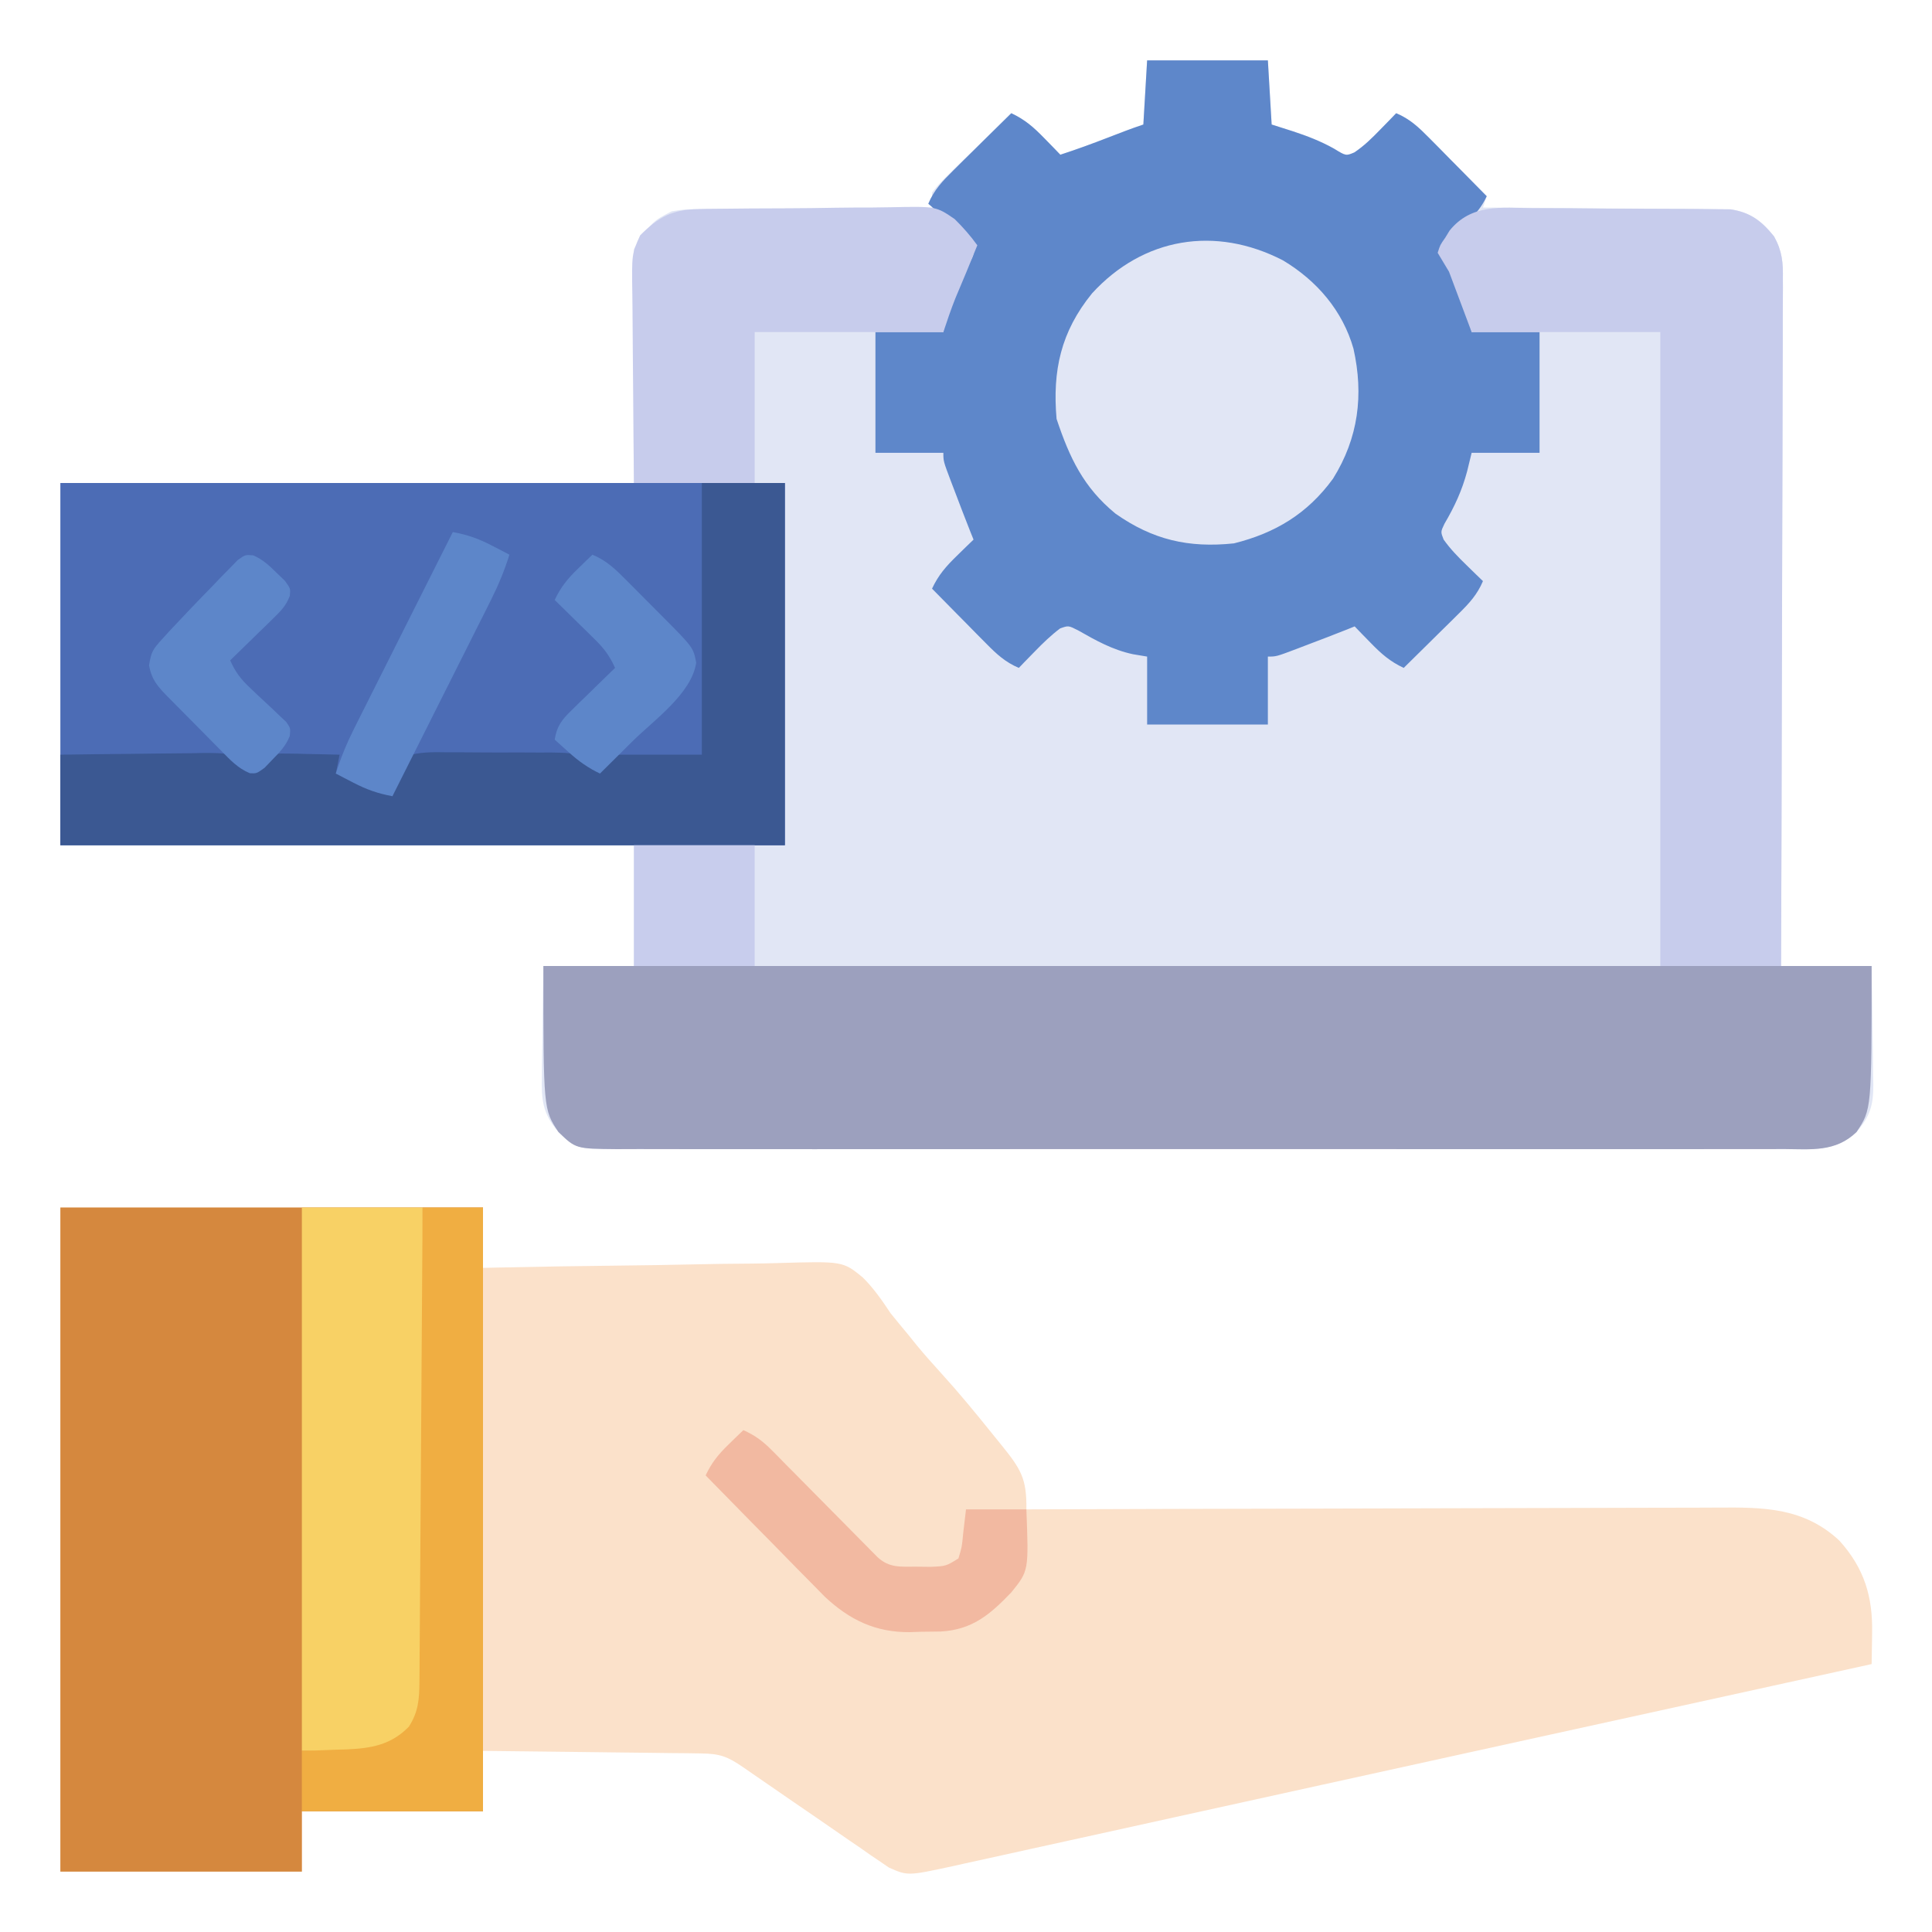 <?xml version="1.0" encoding="UTF-8"?>
<svg version="1.1" xmlns="http://www.w3.org/2000/svg" width="512" height="512">
<path d="M0 0 C10.56 0 21.12 0 32 0 C32.33 5.61 32.66 11.22 33 17 C35.722 17.866 35.722 17.866 38.5 18.75 C42.383 20.023 45.931 21.388 49.5 23.375 C52.692 25.336 52.692 25.336 54.922 24.391 C57.527 22.647 59.567 20.622 61.75 18.375 C62.549 17.558 63.348 16.74 64.172 15.898 C65.077 14.959 65.077 14.959 66 14 C69.668 15.539 71.986 17.755 74.766 20.57 C75.655 21.466 76.545 22.362 77.461 23.285 C78.381 24.222 79.302 25.159 80.25 26.125 C81.195 27.08 82.14 28.034 83.086 28.988 C85.395 31.321 87.7 33.658 90 36 C89.67 36.99 89.34 37.98 89 39 C89.851 39.004 90.702 39.007 91.579 39.011 C99.613 39.049 107.645 39.106 115.679 39.184 C119.808 39.223 123.938 39.256 128.067 39.271 C132.055 39.286 136.043 39.321 140.03 39.368 C141.549 39.383 143.068 39.391 144.587 39.392 C146.72 39.394 148.852 39.421 150.985 39.454 C152.197 39.463 153.41 39.472 154.659 39.481 C159.913 40.297 162.838 42.565 166.146 46.65 C168.306 50.553 168.551 53.595 168.481 57.935 C168.484 58.716 168.488 59.497 168.491 60.301 C168.498 62.909 168.476 65.515 168.454 68.123 C168.453 69.995 168.454 71.868 168.456 73.741 C168.457 78.819 168.434 83.897 168.406 88.975 C168.381 94.284 168.378 99.593 168.373 104.902 C168.361 114.953 168.328 125.004 168.288 135.055 C168.243 146.498 168.221 157.942 168.201 169.386 C168.159 192.924 168.088 216.462 168 240 C175.92 240 183.84 240 192 240 C192.092 245.303 192.172 250.603 192.22 255.906 C192.24 257.708 192.267 259.51 192.302 261.312 C192.351 263.909 192.373 266.505 192.391 269.102 C192.411 269.902 192.432 270.702 192.453 271.527 C192.455 276.824 191.606 279.867 188 284 C182.285 289.271 176.179 288.56 168.715 288.508 C167.345 288.513 165.974 288.519 164.604 288.527 C160.844 288.544 157.084 288.535 153.323 288.523 C149.266 288.514 145.209 288.528 141.151 288.539 C133.205 288.557 125.259 288.553 117.313 288.541 C110.855 288.532 104.398 288.531 97.94 288.535 C97.021 288.536 96.102 288.536 95.155 288.537 C93.289 288.538 91.422 288.54 89.556 288.541 C72.05 288.552 54.544 288.539 37.038 288.518 C22.015 288.5 6.992 288.503 -8.031 288.521 C-25.474 288.543 -42.917 288.551 -60.361 288.539 C-62.22 288.538 -64.08 288.537 -65.94 288.535 C-66.855 288.535 -67.77 288.534 -68.713 288.533 C-75.163 288.53 -81.614 288.536 -88.064 288.545 C-95.924 288.556 -103.784 288.553 -111.644 288.532 C-115.655 288.522 -119.666 288.517 -123.677 288.531 C-127.348 288.543 -131.019 288.536 -134.691 288.515 C-136.649 288.508 -138.606 288.521 -140.564 288.535 C-151.186 288.44 -151.186 288.44 -156 284 C-160.276 279.1 -160.551 275.299 -160.391 269.102 C-160.385 268.267 -160.379 267.432 -160.373 266.571 C-160.351 263.922 -160.301 261.274 -160.25 258.625 C-160.23 256.822 -160.212 255.018 -160.195 253.215 C-160.155 248.809 -160.076 244.406 -160 240 C-152.08 240 -144.16 240 -136 240 C-136 229.44 -136 218.88 -136 208 C-186.16 208 -236.32 208 -288 208 C-288 176.32 -288 144.64 -288 112 C-237.84 112 -187.68 112 -136 112 C-136 91.54 -136 71.08 -136 50 C-131.104 42.656 -131.104 42.656 -126 40 C-122.659 39.481 -122.659 39.481 -118.985 39.454 C-118.311 39.444 -117.637 39.433 -116.943 39.423 C-114.735 39.393 -112.528 39.392 -110.32 39.391 C-108.782 39.376 -107.243 39.359 -105.705 39.341 C-101.671 39.297 -97.637 39.277 -93.602 39.262 C-89.479 39.242 -85.357 39.2 -81.234 39.16 C-73.156 39.085 -65.078 39.035 -57 39 C-57 37.68 -57 36.36 -57 35 C-55.072 32.618 -55.072 32.618 -52.406 30.016 C-51.94 29.555 -51.474 29.095 -50.994 28.62 C-49.505 27.154 -48.003 25.702 -46.5 24.25 C-45.487 23.257 -44.476 22.264 -43.465 21.27 C-40.987 18.836 -38.497 16.415 -36 14 C-32.367 15.696 -30.055 17.738 -27.25 20.625 C-26.451 21.442 -25.652 22.26 -24.828 23.102 C-24.225 23.728 -23.622 24.355 -23 25 C-18.715 23.606 -14.511 22.071 -10.312 20.438 C-7.219 19.235 -4.148 18.049 -1 17 C-0.67 11.39 -0.34 5.78 0 0 Z " fill="#E1E6F5" transform="translate(304,16)"/>
<path d="M0 0 C36.96 0 73.92 0 112 0 C112 5.28 112 10.56 112 16 C113.786 15.96 113.786 15.96 115.608 15.919 C126.862 15.675 138.116 15.496 149.372 15.378 C155.158 15.316 160.942 15.231 166.727 15.095 C172.317 14.964 177.904 14.892 183.495 14.861 C185.621 14.839 187.747 14.796 189.873 14.731 C207.372 14.217 207.372 14.217 212.662 18.554 C215.536 21.413 217.764 24.622 220 28 C221.525 29.889 223.064 31.766 224.625 33.625 C225.712 34.975 225.712 34.975 226.82 36.352 C228.978 38.973 231.213 41.492 233.5 44 C238.206 49.172 242.619 54.552 247 60 C248.143 61.41 248.143 61.41 249.309 62.848 C254.502 69.281 256.133 71.77 256 80 C257.022 79.996 258.043 79.993 259.096 79.989 C283.968 79.9 308.84 79.834 333.712 79.793 C345.74 79.772 357.768 79.744 369.796 79.698 C380.282 79.658 390.767 79.633 401.253 79.624 C406.803 79.618 412.353 79.606 417.904 79.577 C423.132 79.55 428.36 79.542 433.589 79.548 C435.503 79.546 437.418 79.539 439.333 79.523 C451.476 79.43 462.078 79.526 471.469 88.297 C478.067 95.636 480.339 103.159 480.125 112.875 C480.116 113.659 480.107 114.442 480.098 115.25 C480.074 117.167 480.038 119.083 480 121 C472.531 122.641 465.063 124.281 457.594 125.922 C456.415 126.181 455.237 126.44 454.023 126.706 C440.039 129.778 426.055 132.848 412.07 135.915 C406.392 137.161 400.713 138.406 395.035 139.652 C392.846 140.132 390.658 140.612 388.47 141.092 C370.365 145.062 352.263 149.042 334.162 153.033 C322.303 155.648 310.442 158.258 298.581 160.865 C290.759 162.584 282.938 164.308 275.118 166.038 C269.113 167.365 263.107 168.685 257.1 170.002 C254.633 170.544 252.166 171.089 249.7 171.637 C246.333 172.384 242.963 173.122 239.593 173.858 C238.614 174.078 237.635 174.297 236.627 174.523 C224.558 177.134 224.558 177.134 219.546 174.913 C218.807 174.403 218.067 173.894 217.306 173.37 C216.455 172.795 215.604 172.221 214.728 171.63 C213.385 170.688 213.385 170.688 212.016 169.727 C211.078 169.088 210.141 168.449 209.175 167.79 C206.189 165.75 203.22 163.688 200.25 161.625 C198.237 160.243 196.222 158.863 194.207 157.484 C189.777 154.45 185.357 151.402 180.946 148.341 C176.818 145.496 174.809 144.74 169.784 144.681 C168.503 144.661 167.222 144.641 165.902 144.621 C164.504 144.609 163.105 144.597 161.707 144.586 C160.276 144.567 158.846 144.548 157.415 144.527 C153.652 144.476 149.889 144.436 146.126 144.399 C142.285 144.359 138.444 144.308 134.604 144.258 C127.069 144.161 119.535 144.078 112 144 C112 149.28 112 154.56 112 160 C96.16 160 80.32 160 64 160 C64 165.28 64 170.56 64 176 C42.88 176 21.76 176 0 176 C0 117.92 0 59.84 0 0 Z " fill="#FBE1CA" transform="translate(16,320)"/>
<path d="M0 0 C10.56 0 21.12 0 32 0 C32.495 8.415 32.495 8.415 33 17 C35.722 17.866 35.722 17.866 38.5 18.75 C42.383 20.023 45.931 21.388 49.5 23.375 C52.692 25.336 52.692 25.336 54.922 24.391 C57.527 22.647 59.567 20.622 61.75 18.375 C62.549 17.558 63.348 16.74 64.172 15.898 C64.775 15.272 65.378 14.645 66 14 C69.668 15.539 71.986 17.755 74.766 20.57 C75.655 21.466 76.545 22.362 77.461 23.285 C78.381 24.222 79.302 25.159 80.25 26.125 C81.195 27.08 82.14 28.034 83.086 28.988 C85.395 31.321 87.7 33.658 90 36 C88.031 40.213 85.459 42.32 81.875 45.219 C79.844 47.148 78.734 48.286 78 51 C79.015 53.814 79.015 53.814 80.75 56.688 C83.523 61.847 85.04 66.241 86 72 C91.94 72 97.88 72 104 72 C104 82.56 104 93.12 104 104 C98.06 104 92.12 104 86 104 C85.608 105.609 85.216 107.218 84.812 108.875 C83.454 113.985 81.467 118.262 78.793 122.809 C77.775 124.951 77.775 124.951 78.574 126.988 C80.368 129.519 82.4 131.589 84.625 133.75 C85.442 134.549 86.26 135.348 87.102 136.172 C87.728 136.775 88.355 137.378 89 138 C87.486 141.568 85.395 143.837 82.648 146.547 C81.798 147.391 80.947 148.236 80.07 149.105 C79.181 149.978 78.291 150.851 77.375 151.75 C76.478 152.638 75.581 153.526 74.656 154.441 C72.442 156.632 70.223 158.818 68 161 C64.367 159.304 62.055 157.262 59.25 154.375 C58.051 153.149 58.051 153.149 56.828 151.898 C56.225 151.272 55.622 150.645 55 150 C54.344 150.266 53.688 150.531 53.012 150.805 C49.292 152.281 45.556 153.709 41.812 155.125 C41.089 155.402 40.365 155.679 39.619 155.965 C34.23 158 34.23 158 32 158 C32 163.94 32 169.88 32 176 C21.44 176 10.88 176 0 176 C0 170.06 0 164.12 0 158 C-1.238 157.794 -2.475 157.588 -3.75 157.375 C-9.133 156.232 -13.549 153.755 -18.301 151.047 C-20.864 149.75 -20.864 149.75 -23.059 150.539 C-25.513 152.386 -27.61 154.422 -29.75 156.625 C-30.549 157.442 -31.348 158.26 -32.172 159.102 C-32.775 159.728 -33.378 160.355 -34 161 C-37.568 159.486 -39.837 157.395 -42.547 154.648 C-43.391 153.798 -44.236 152.947 -45.105 152.07 C-45.978 151.181 -46.851 150.291 -47.75 149.375 C-49.082 148.029 -49.082 148.029 -50.441 146.656 C-52.632 144.442 -54.818 142.223 -57 140 C-55.304 136.367 -53.262 134.055 -50.375 131.25 C-49.558 130.451 -48.74 129.652 -47.898 128.828 C-47.272 128.225 -46.645 127.622 -46 127 C-46.266 126.344 -46.531 125.688 -46.805 125.012 C-48.281 121.292 -49.709 117.556 -51.125 113.812 C-51.402 113.089 -51.679 112.365 -51.965 111.619 C-54 106.23 -54 106.23 -54 104 C-59.94 104 -65.88 104 -72 104 C-72 93.44 -72 82.88 -72 72 C-66.06 72 -60.12 72 -54 72 C-53.691 70.144 -53.691 70.144 -53.375 68.25 C-52.232 62.867 -49.755 58.451 -47.047 53.699 C-45.757 51.139 -45.757 51.139 -46.508 48.941 C-48.473 46.384 -50.695 44.369 -53.125 42.25 C-54.035 41.451 -54.945 40.652 -55.883 39.828 C-56.581 39.225 -57.28 38.622 -58 38 C-56.461 34.332 -54.245 32.014 -51.43 29.234 C-50.534 28.345 -49.638 27.455 -48.715 26.539 C-47.778 25.619 -46.841 24.698 -45.875 23.75 C-44.92 22.805 -43.966 21.86 -43.012 20.914 C-40.679 18.605 -38.342 16.3 -36 14 C-32.367 15.696 -30.055 17.738 -27.25 20.625 C-26.051 21.851 -26.051 21.851 -24.828 23.102 C-24.225 23.728 -23.622 24.355 -23 25 C-18.715 23.606 -14.511 22.071 -10.312 20.438 C-7.219 19.235 -4.148 18.049 -1 17 C-0.67 11.39 -0.34 5.78 0 0 Z " fill="#5E87CA" transform="translate(304,16)"/>
<path d="M0 0 C36.96 0 73.92 0 112 0 C112 52.8 112 105.6 112 160 C96.16 160 80.32 160 64 160 C64 165.28 64 170.56 64 176 C42.88 176 21.76 176 0 176 C0 117.92 0 59.84 0 0 Z " fill="#D5883E" transform="translate(16,320)"/>
<path d="M0 0 C63.36 0 126.72 0 192 0 C192 31.68 192 63.36 192 96 C128.64 96 65.28 96 0 96 C0 64.32 0 32.64 0 0 Z " fill="#4C6CB5" transform="translate(16,128)"/>
<path d="M0 0 C116.16 0 232.32 0 352 0 C352 38 352 38 348 44 C342.443 49.382 335.99 48.559 328.715 48.508 C327.345 48.513 325.974 48.519 324.604 48.527 C320.844 48.544 317.084 48.535 313.323 48.523 C309.266 48.514 305.209 48.528 301.151 48.539 C293.205 48.557 285.259 48.553 277.313 48.541 C270.855 48.532 264.398 48.531 257.94 48.535 C257.021 48.536 256.102 48.536 255.155 48.537 C253.289 48.538 251.422 48.54 249.556 48.541 C232.05 48.552 214.544 48.539 197.038 48.518 C182.015 48.5 166.992 48.503 151.969 48.521 C134.526 48.543 117.083 48.551 99.639 48.539 C97.78 48.538 95.92 48.537 94.06 48.535 C93.145 48.535 92.23 48.534 91.287 48.533 C84.837 48.53 78.386 48.536 71.936 48.545 C64.076 48.556 56.216 48.553 48.356 48.532 C44.345 48.522 40.334 48.517 36.323 48.531 C32.652 48.543 28.981 48.536 25.309 48.515 C23.351 48.508 21.394 48.521 19.436 48.535 C8.583 48.438 8.583 48.438 4 44 C0 38 0 38 0 0 Z " fill="#9CA0BE" transform="translate(144,256)"/>
<path d="M0 0 C1.59 0.003 3.18 0.003 4.77 0.001 C8.093 0.004 11.415 0.031 14.738 0.076 C18.987 0.133 23.235 0.141 27.484 0.133 C30.764 0.13 34.044 0.148 37.324 0.172 C38.89 0.182 40.456 0.187 42.023 0.187 C44.215 0.191 46.406 0.222 48.598 0.259 C49.843 0.271 51.087 0.283 52.37 0.296 C57.665 1.117 60.588 3.355 63.922 7.475 C66.084 11.378 66.328 14.419 66.258 18.759 C66.262 19.54 66.265 20.321 66.269 21.126 C66.275 23.733 66.253 26.339 66.231 28.947 C66.23 30.82 66.231 32.692 66.233 34.565 C66.234 39.643 66.211 44.721 66.183 49.799 C66.158 55.108 66.156 60.417 66.151 65.726 C66.138 75.777 66.106 85.828 66.065 95.879 C66.021 107.323 65.999 118.766 65.979 130.21 C65.937 153.748 65.866 177.286 65.777 200.824 C55.217 200.824 44.657 200.824 33.777 200.824 C33.777 145.384 33.777 89.944 33.777 32.824 C17.277 32.824 0.777 32.824 -16.223 32.824 C-18.203 27.544 -20.183 22.264 -22.223 16.824 C-23.213 15.174 -24.203 13.524 -25.223 11.824 C-24.573 9.743 -24.573 9.743 -23.223 7.824 C-22.841 7.2 -22.46 6.575 -22.066 5.931 C-16.32 -1.2 -8.376 -0.137 0 0 Z " fill="#C7CCEC" transform="translate(406.223,55.176)"/>
<path d="M0 0 C7.26 0 14.52 0 22 0 C22 31.68 22 63.36 22 96 C-41.36 96 -104.72 96 -170 96 C-170 88.08 -170 80.16 -170 72 C-163.664 71.908 -157.33 71.829 -150.994 71.78 C-148.838 71.76 -146.683 71.733 -144.528 71.698 C-141.43 71.65 -138.333 71.627 -135.234 71.609 C-134.271 71.589 -133.307 71.568 -132.314 71.547 C-125.564 71.545 -125.564 71.545 -122.489 74.028 C-121.998 74.679 -121.506 75.33 -121 76 C-118.889 76.076 -118.889 76.076 -117 75 C-116.552 74.492 -116.105 73.983 -115.643 73.46 C-113.552 71.602 -112.529 71.648 -109.77 71.707 C-108.967 71.717 -108.165 71.726 -107.338 71.736 C-106.505 71.761 -105.671 71.787 -104.812 71.812 C-103.968 71.826 -103.123 71.84 -102.252 71.854 C-100.168 71.889 -98.084 71.943 -96 72 C-96.33 73.65 -96.66 75.3 -97 77 C-96.196 77.248 -95.391 77.495 -94.562 77.75 C-90.257 79.261 -86.146 81.102 -82 83 C-81.732 82.113 -81.464 81.226 -81.188 80.312 C-79.048 74.345 -79.048 74.345 -77 72 C-73.754 71.23 -70.545 71.324 -67.223 71.371 C-65.778 71.367 -65.778 71.367 -64.305 71.364 C-62.268 71.365 -60.231 71.378 -58.195 71.403 C-55.077 71.437 -51.963 71.424 -48.846 71.404 C-46.867 71.411 -44.889 71.421 -42.91 71.434 C-41.978 71.429 -41.045 71.424 -40.085 71.419 C-33.596 71.537 -33.596 71.537 -30.381 74.035 C-29.925 74.684 -29.469 75.332 -29 76 C-26.532 74.848 -24.952 73.952 -23 72 C-15.41 72 -7.82 72 0 72 C0 48.24 0 24.48 0 0 Z " fill="#3B5892" transform="translate(186,128)"/>
<path d="M0 0 C8.959 5.363 15.806 13.295 18.688 23.414 C21.417 35.66 20.021 47.034 13.25 57.875 C6.499 67.12 -2.005 72.263 -13 75 C-25.009 76.258 -34.503 74.067 -44.375 67.125 C-52.858 60.17 -56.552 52.343 -60 42 C-61.108 29.225 -58.867 18.915 -50.594 8.742 C-37.059 -6.053 -17.937 -9.261 0 0 Z " fill="#E1E6F5" transform="translate(340,69)"/>
<path d="M0 0 C10.56 0 21.12 0 32 0 C32.068 16.959 32.123 33.919 32.155 50.878 C32.171 58.753 32.192 66.628 32.226 74.503 C32.256 81.368 32.276 88.233 32.282 95.098 C32.286 98.732 32.295 102.365 32.317 105.999 C32.341 110.06 32.342 114.12 32.341 118.18 C32.351 119.38 32.362 120.579 32.373 121.816 C32.348 128.684 32.13 134.278 27.535 139.742 C18.708 146.532 12.622 144 0 144 C0 96.48 0 48.96 0 0 Z " fill="#F8D165" transform="translate(80,320)"/>
<path d="M0 0 C1.033 -0.023 1.033 -0.023 2.087 -0.046 C4.349 -0.088 6.61 -0.101 8.872 -0.11 C10.456 -0.126 12.04 -0.141 13.624 -0.158 C16.94 -0.186 20.256 -0.198 23.572 -0.199 C27.803 -0.204 32.031 -0.269 36.261 -0.35 C39.532 -0.402 42.803 -0.413 46.075 -0.413 C47.633 -0.419 49.192 -0.44 50.75 -0.477 C62.91 -0.738 62.91 -0.738 67.869 2.669 C70.089 4.873 72.027 7.061 73.852 9.597 C71.987 14.279 70.035 18.921 68.071 23.562 C66.88 26.529 65.863 29.564 64.852 32.597 C48.352 32.597 31.852 32.597 14.852 32.597 C14.852 45.797 14.852 58.997 14.852 72.597 C4.292 72.597 -6.268 72.597 -17.148 72.597 C-17.232 64.624 -17.312 56.652 -17.355 48.678 C-17.376 44.965 -17.404 41.252 -17.449 37.539 C-17.493 33.96 -17.517 30.381 -17.527 26.801 C-17.535 25.439 -17.549 24.076 -17.571 22.713 C-17.736 11.893 -17.736 11.893 -15.498 6.963 C-10.649 2.082 -6.913 0.102 0 0 Z " fill="#C7CCEC" transform="translate(185.148,55.403)"/>
<path d="M0 0 C5.28 0 10.56 0 16 0 C16 52.8 16 105.6 16 160 C0.16 160 -15.68 160 -32 160 C-32 154.72 -32 149.44 -32 144 C-30.71 143.963 -29.419 143.925 -28.09 143.887 C-26.372 143.821 -24.655 143.755 -22.938 143.688 C-22.09 143.665 -21.242 143.642 -20.369 143.619 C-13.745 143.338 -8.439 142.504 -3.625 137.562 C-1.091 133.567 -0.873 130.226 -0.842 125.546 C-0.832 124.438 -0.822 123.33 -0.812 122.189 C-0.806 120.978 -0.801 119.768 -0.795 118.521 C-0.785 117.242 -0.775 115.964 -0.765 114.647 C-0.738 111.145 -0.717 107.643 -0.697 104.142 C-0.675 100.481 -0.647 96.82 -0.621 93.159 C-0.571 86.228 -0.526 79.298 -0.483 72.367 C-0.433 64.476 -0.378 56.585 -0.323 48.693 C-0.209 32.462 -0.102 16.231 0 0 Z " fill="#F0AE42" transform="translate(112,320)"/>
<path d="M0 0 C3.037 1.358 5.119 2.878 7.452 5.24 C8.433 6.226 8.433 6.226 9.433 7.232 C10.128 7.941 10.823 8.649 11.539 9.379 C12.261 10.106 12.983 10.833 13.727 11.583 C16.031 13.905 18.329 16.233 20.625 18.562 C22.929 20.895 25.235 23.225 27.544 25.553 C28.98 27.001 30.414 28.453 31.845 29.907 C32.492 30.561 33.14 31.215 33.807 31.889 C34.377 32.467 34.947 33.045 35.534 33.64 C38.717 36.592 41.669 36.166 45.875 36.188 C47.11 36.202 48.345 36.216 49.617 36.23 C53.697 36.047 53.697 36.047 57 34 C57.925 30.902 57.925 30.902 58.25 27.375 C58.621 24.219 58.621 24.219 59 21 C64.28 21 69.56 21 75 21 C75.627 37.291 75.627 37.291 71 43 C65.335 48.919 60.635 52.909 52.27 53.371 C50.451 53.404 48.632 53.426 46.812 53.438 C45.917 53.47 45.022 53.503 44.1 53.537 C35.016 53.609 28.17 50.313 21.56 44.128 C20.077 42.643 18.606 41.146 17.148 39.637 C16.364 38.845 15.579 38.053 14.77 37.237 C12.293 34.732 9.834 32.21 7.375 29.688 C5.687 27.975 3.999 26.263 2.309 24.553 C-1.808 20.382 -5.909 16.196 -10 12 C-8.395 8.589 -6.595 6.382 -3.875 3.75 C-3.151 3.044 -2.426 2.337 -1.68 1.609 C-1.125 1.078 -0.571 0.547 0 0 Z " fill="#F2B9A1" transform="translate(197,379)"/>
<path d="M0 0 C3.842 0.701 6.838 1.756 10.312 3.562 C11.196 4.018 12.079 4.473 12.988 4.941 C13.652 5.291 14.316 5.64 15 6 C13.686 10.21 12.089 14.066 10.111 18.005 C9.53 19.166 8.95 20.327 8.352 21.523 C7.722 22.773 7.091 24.023 6.461 25.273 C5.813 26.565 5.166 27.857 4.519 29.149 C2.823 32.534 1.122 35.916 -0.581 39.299 C-2.32 42.756 -4.054 46.216 -5.789 49.676 C-9.188 56.453 -12.593 63.227 -16 70 C-19.842 69.299 -22.838 68.244 -26.312 66.438 C-27.196 65.982 -28.079 65.527 -28.988 65.059 C-29.984 64.535 -29.984 64.535 -31 64 C-29.686 59.79 -28.089 55.934 -26.111 51.995 C-25.53 50.834 -24.95 49.673 -24.352 48.477 C-23.722 47.227 -23.091 45.977 -22.461 44.727 C-21.813 43.435 -21.166 42.143 -20.519 40.851 C-18.823 37.466 -17.122 34.084 -15.419 30.701 C-13.68 27.244 -11.946 23.784 -10.211 20.324 C-6.812 13.547 -3.407 6.773 0 0 Z " fill="#5D86C9" transform="translate(120,141)"/>
<path d="M0 0 C2.561 1.129 4.203 2.681 6.193 4.642 C6.911 5.329 7.629 6.016 8.369 6.724 C9.881 8.829 9.881 8.829 9.687 10.731 C8.706 13.286 7.458 14.594 5.502 16.501 C4.492 17.497 4.492 17.497 3.461 18.513 C2.754 19.195 2.047 19.877 1.318 20.579 C0.607 21.276 -0.103 21.974 -0.836 22.692 C-2.59 24.412 -4.352 26.123 -6.119 27.829 C-4.765 30.887 -3.272 32.873 -0.826 35.142 C-0.196 35.742 0.433 36.343 1.082 36.962 C2.412 38.213 3.748 39.457 5.09 40.696 C5.716 41.297 6.342 41.898 6.986 42.517 C7.565 43.057 8.144 43.597 8.741 44.153 C9.881 45.829 9.881 45.829 9.668 47.9 C8.597 50.524 7.052 52.128 5.068 54.142 C4.381 54.86 3.694 55.578 2.986 56.317 C0.881 57.829 0.881 57.829 -0.914 57.74 C-4.08 56.432 -6.155 54.182 -8.506 51.771 C-9.008 51.266 -9.511 50.762 -10.029 50.242 C-11.087 49.177 -12.141 48.109 -13.193 47.037 C-14.804 45.394 -16.426 43.762 -18.051 42.132 C-19.078 41.095 -20.105 40.058 -21.131 39.021 C-21.616 38.531 -22.102 38.041 -22.602 37.537 C-25.309 34.771 -26.887 33.048 -27.619 29.204 C-27.076 25.539 -26.559 24.853 -24.162 22.216 C-23.209 21.165 -23.209 21.165 -22.236 20.094 C-18.51 16.108 -14.755 12.159 -10.932 8.267 C-10.138 7.436 -9.345 6.605 -8.527 5.749 C-7.76 4.97 -6.992 4.191 -6.201 3.388 C-5.513 2.679 -4.824 1.971 -4.115 1.241 C-2.119 -0.171 -2.119 -0.171 0 0 Z " fill="#5D86C9" transform="translate(67.119,147.171)"/>
<path d="M0 0 C3.834 1.581 6.262 4.018 9.168 6.938 C9.888 7.659 9.888 7.659 10.623 8.394 C11.633 9.407 12.641 10.423 13.646 11.44 C15.187 13 16.737 14.551 18.287 16.102 C26.731 24.588 26.731 24.588 27.5 28.625 C26.283 36.842 16.251 43.871 10.562 49.5 C9.736 50.322 8.909 51.145 8.057 51.992 C6.04 53.997 4.021 56 2 58 C-1.206 56.467 -3.601 54.759 -6.25 52.375 C-6.956 51.743 -7.663 51.112 -8.391 50.461 C-8.922 49.979 -9.453 49.497 -10 49 C-9.421 45.452 -8.173 43.816 -5.621 41.328 C-4.948 40.664 -4.274 40 -3.58 39.316 C-2.873 38.634 -2.166 37.953 -1.438 37.25 C-0.727 36.553 -0.016 35.855 0.717 35.137 C2.471 33.418 4.232 31.706 6 30 C4.642 26.957 3.115 24.877 0.742 22.547 C0.117 21.928 -0.508 21.309 -1.152 20.672 C-1.803 20.038 -2.454 19.403 -3.125 18.75 C-3.784 18.1 -4.442 17.451 -5.121 16.781 C-6.743 15.183 -8.369 13.589 -10 12 C-8.395 8.589 -6.595 6.382 -3.875 3.75 C-3.151 3.044 -2.426 2.337 -1.68 1.609 C-1.125 1.078 -0.571 0.547 0 0 Z " fill="#5D86C9" transform="translate(157,147)"/>
<path d="M0 0 C10.56 0 21.12 0 32 0 C32 10.56 32 21.12 32 32 C21.44 32 10.88 32 0 32 C0 21.44 0 10.88 0 0 Z " fill="#C8CDED" transform="translate(168,224)"/>
</svg>
